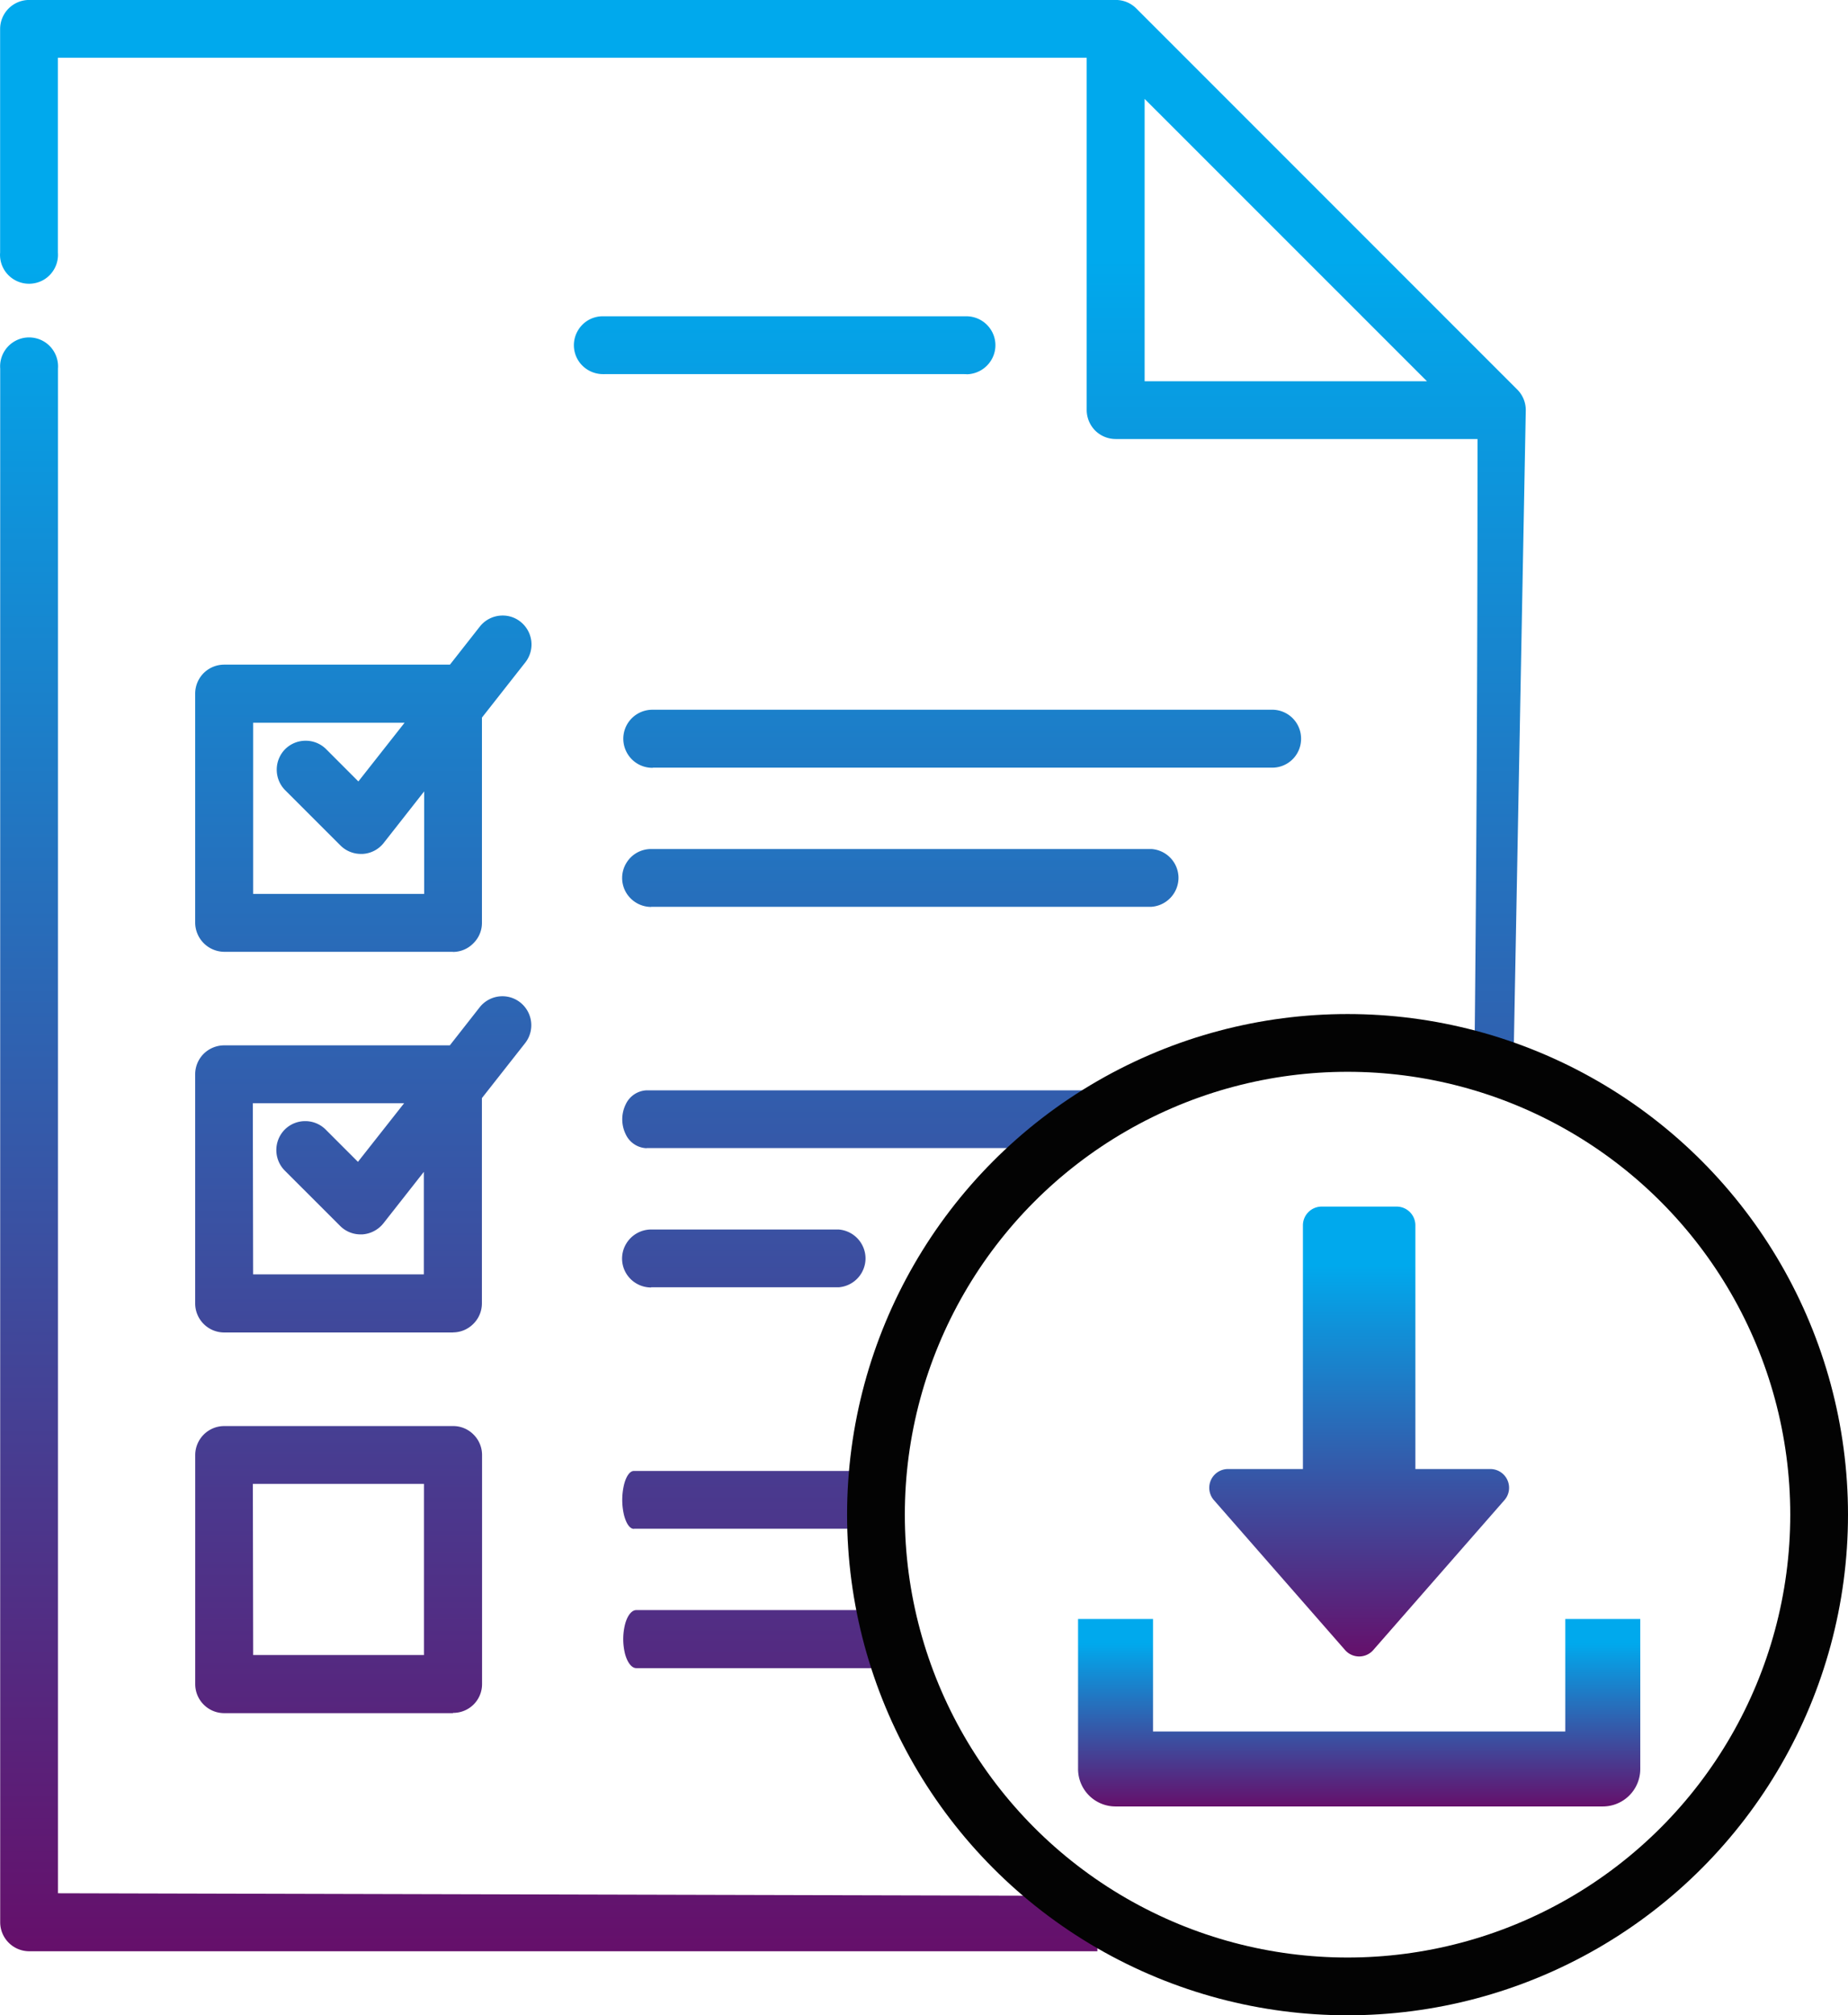 <svg xmlns="http://www.w3.org/2000/svg" xmlns:xlink="http://www.w3.org/1999/xlink" width="48.004" height="52.332" viewBox="0 0 48.004 52.332">
  <defs>
    <linearGradient id="linear-gradient" x1="0.5" x2="0.5" y2="1" gradientUnits="objectBoundingBox">
      <stop offset="0.13" stop-color="#00a9ed"/>
      <stop offset="1" stop-color="#65106b"/>
    </linearGradient>
  </defs>
  <g id="Group_2277" data-name="Group 2277" transform="translate(-641.996 -383.668)">
    <path id="Subtraction_8" data-name="Subtraction 8" d="M4626.5-3916.33h-27.746a.755.755,0,0,1-.753-.754v-40.343a.752.752,0,0,1,.359-.7.748.748,0,0,1,.391-.11.757.757,0,0,1,.393.11.755.755,0,0,1,.358.7v39.591l27,.068v1.438Zm-16.736-6.183h-5.946a.754.754,0,0,1-.751-.754v-5.948a.755.755,0,0,1,.754-.753h5.942a.742.742,0,0,1,.533.22.748.748,0,0,1,.222.533v5.948a.747.747,0,0,1-.222.532.751.751,0,0,1-.535.215Zm-5.2-5.954.008,4.445h4.437v-4.445Zm16.145,4.785h-6.185c-.119,0-.23-.142-.292-.37a1.6,1.6,0,0,1,0-.767c.06-.228.172-.37.292-.37h6.184c.184.015.328.345.328.752s-.146.738-.326.748Zm-6.246-3.616c-.106,0-.2-.135-.258-.36a1.716,1.716,0,0,1,0-.784c.054-.221.152-.36.256-.36h6.479c.166,0,.3.338.3.753s-.136.747-.3.747h-6.478Zm-4.7-5.1h-5.946a.754.754,0,0,1-.751-.753v-5.951a.752.752,0,0,1,.22-.532.762.762,0,0,1,.534-.22h5.861l.774-.987a.752.752,0,0,1,.593-.288.745.745,0,0,1,.462.161.754.754,0,0,1,.127,1.056l-1.123,1.428v5.331a.747.747,0,0,1-.222.531.747.747,0,0,1-.531.222Zm-5.2-5.954.008,4.445h4.435v-2.662l-1.051,1.337a.764.764,0,0,1-.548.287h-.045a.747.747,0,0,1-.532-.221l-1.438-1.437a.757.757,0,0,1,0-1.063.748.748,0,0,1,.532-.22.748.748,0,0,1,.533.22l.837.837,1.2-1.523Zm10.347,4.786a.758.758,0,0,1-.644-.359.748.748,0,0,1,0-.784.757.757,0,0,1,.644-.363h4.869a.756.756,0,0,1,.7.751.755.755,0,0,1-.7.75h-4.87Zm-.119-3.617a.623.623,0,0,1-.54-.359.884.884,0,0,1,0-.782.627.627,0,0,1,.541-.362H4626.5v1.5h-11.708Zm22.516-1.984h-1.014c.054-4.853.083-10.381.083-16.432h-9.4a.757.757,0,0,1-.532-.22.765.765,0,0,1-.22-.533v-9.147H4599.5v5.059a.754.754,0,0,1-.358.7.759.759,0,0,1-.393.109.754.754,0,0,1-.391-.11.748.748,0,0,1-.359-.7v-5.807a.755.755,0,0,1,.752-.752h28.225a.752.752,0,0,1,.535.219l9.9,9.9a.754.754,0,0,1,.219.533l-.323,17.179Zm-9.578-25.265v7.333h7.334l-7.334-7.332Zm-17.966,22.149h-5.942a.761.761,0,0,1-.755-.757v-5.948a.756.756,0,0,1,.22-.532.758.758,0,0,1,.534-.22h5.864l.775-.987a.752.752,0,0,1,.593-.288.734.734,0,0,1,.463.16.753.753,0,0,1,.127,1.056l-1.127,1.434v5.328a.739.739,0,0,1-.222.532.739.739,0,0,1-.534.225Zm-5.191-5.948v4.444h4.442v-2.661l-1.05,1.337a.746.746,0,0,1-.547.286h-.045a.751.751,0,0,1-.532-.219l-1.438-1.437a.758.758,0,0,1,0-1.063.75.75,0,0,1,.533-.22.749.749,0,0,1,.534.22l.836.837,1.2-1.524Zm10.34,4.783a.759.759,0,0,1-.644-.36.747.747,0,0,1,0-.784.748.748,0,0,1,.641-.36h13a.754.754,0,0,1,.7.75.758.758,0,0,1-.7.75h-13Zm.027-3.613a.751.751,0,0,1-.646-.37.752.752,0,0,1,0-.77.757.757,0,0,1,.646-.368h16.126a.75.75,0,0,1,.728.752.748.748,0,0,1-.728.752h-16.1l-.026.005Zm8.158-10.223a.416.416,0,0,1-.055,0h-9.33a.446.446,0,0,1-.054,0,.759.759,0,0,1-.644-.359.748.748,0,0,1,0-.783.745.745,0,0,1,.639-.36h9.449a.755.755,0,0,1,.64.36.746.746,0,0,1,0,.783.76.76,0,0,1-.64.363Z" transform="translate(-3956 4350.667)" fill="url(#linear-gradient)"/>
    <g id="Ellipse_112" data-name="Ellipse 112" transform="translate(664 410)" fill="none" stroke="#030303" stroke-width="1.5">
      <circle cx="13" cy="13" r="13" stroke="none"/>
      <circle cx="13" cy="13" r="12.25" fill="none"/>
    </g>
    <g id="download" transform="translate(654 415)">
      <g id="Group_1591" data-name="Group 1591" transform="translate(19.407)">
        <g id="Group_1590" data-name="Group 1590">
          <path id="Path_16346" data-name="Path 16346" d="M135.743,7.1a.486.486,0,0,0-.443-.285h-1.947V.487A.487.487,0,0,0,132.866,0h-1.947a.487.487,0,0,0-.487.487V6.815h-1.947a.487.487,0,0,0-.366.807l3.408,3.894a.486.486,0,0,0,.732,0l3.408-3.894a.485.485,0,0,0,.076-.522Z" transform="translate(-127.998)" fill="url(#linear-gradient)"/>
        </g>
      </g>
      <g id="Group_1593" data-name="Group 1593" transform="translate(16 10.709)">
        <g id="Group_1592" data-name="Group 1592">
          <path id="Path_16347" data-name="Path 16347" d="M28.656,352v2.921H17.947V352H16v3.894a.973.973,0,0,0,.974.974H29.63a.973.973,0,0,0,.974-.974V352Z" transform="translate(-16 -352)" fill="url(#linear-gradient)"/>
        </g>
      </g>
    </g>
  </g>
</svg>
